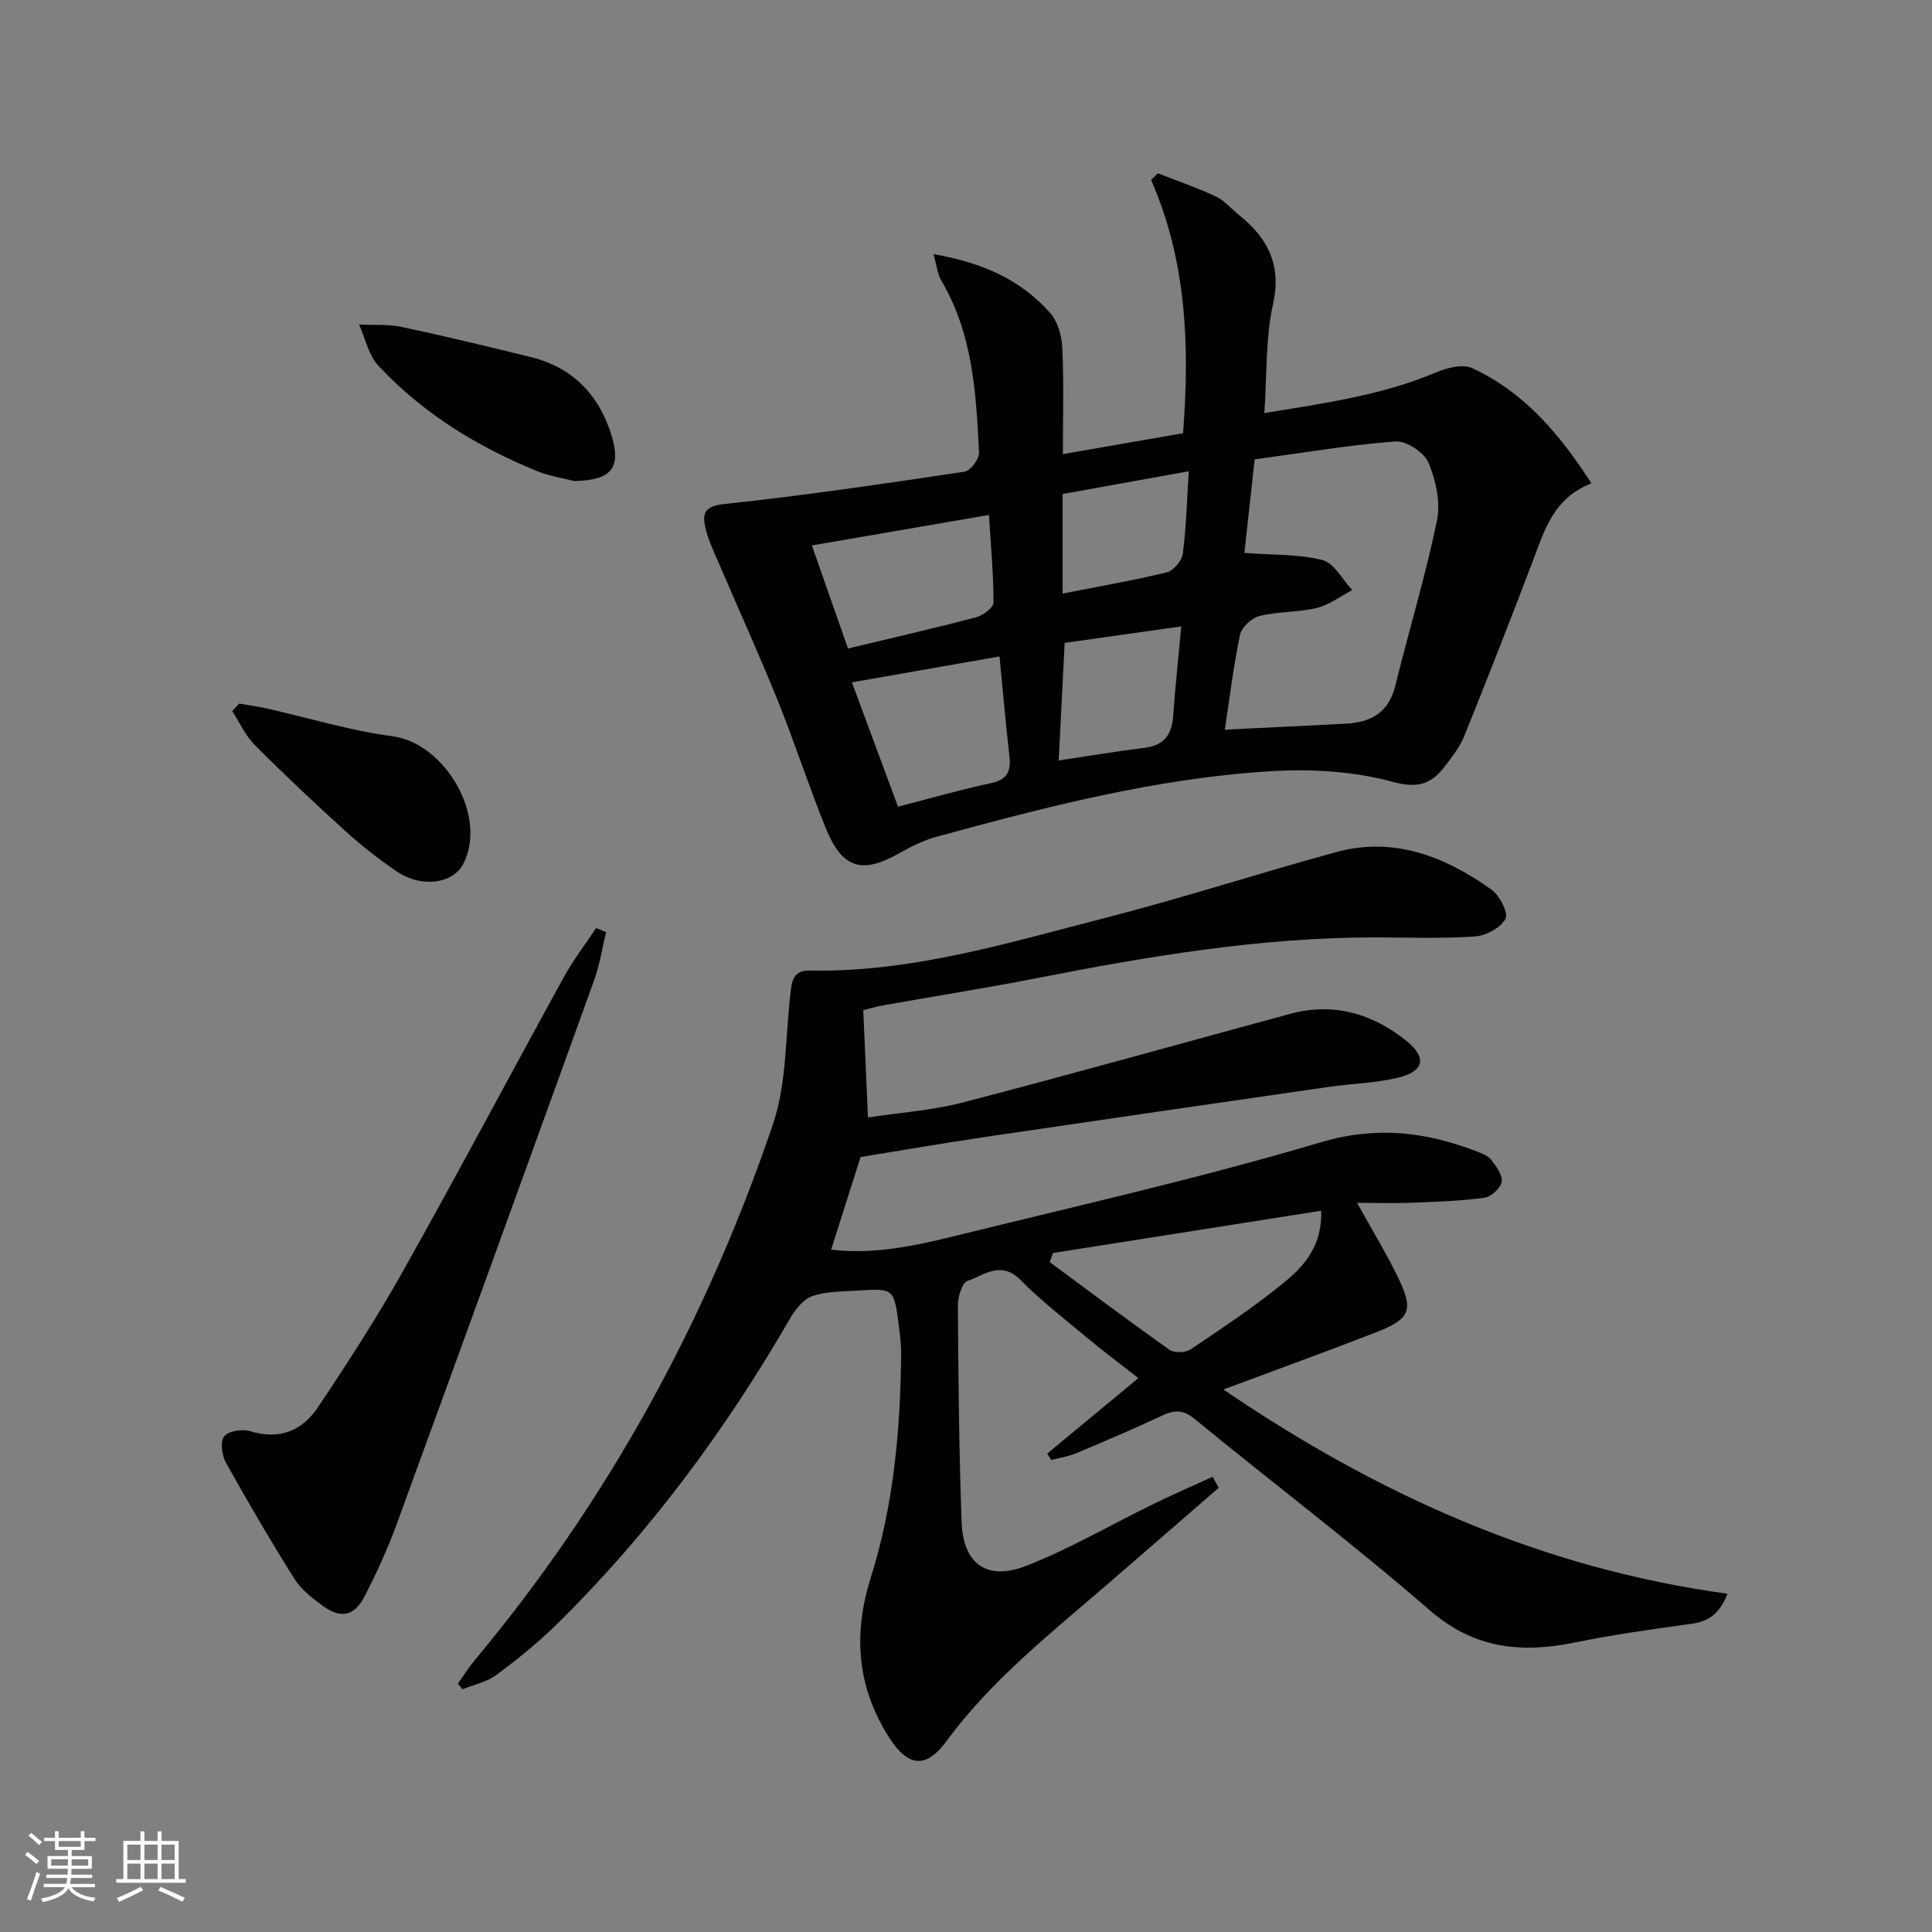 <svg enable-background="new 0 0 400 400" viewBox="0 0 400 400" xmlns="http://www.w3.org/2000/svg"><rect x="0" y="0" width="400" height="400" fill="#808080" stroke="none"/><g fill="#010104"><path d="m252.32 308.04c-7.51 6.51-15.02 13.03-22.54 19.54-11.95 10.35-24.42 20.1-33.92 33.02-4.15 5.64-7.87 5.17-11.66-.69-6.75-10.47-7.65-21.44-3.9-33.33 4.73-14.99 6.12-30.56 6.27-46.23.02-1.98-.24-3.97-.49-5.94-.98-7.65-1.01-7.69-8.47-7.21-3.15.2-6.44.14-9.36 1.12-1.84.62-3.53 2.69-4.59 4.51-13.39 23.19-29.18 44.54-48.27 63.35-3.9 3.84-8.2 7.32-12.6 10.59-1.99 1.48-4.67 2.01-7.04 2.98-.31-.39-.62-.78-.94-1.17 1.15-1.62 2.2-3.33 3.47-4.85 27.61-33.05 47.92-70.25 61.73-110.9 2.86-8.43 2.6-17.93 3.62-26.96.3-2.69.5-5 4.05-4.93 21.09.41 41.04-5.74 61.12-10.89 16.05-4.12 31.84-9.26 47.83-13.63 11.99-3.27 22.54.92 32.14 7.75 1.7 1.21 3.57 4.84 2.93 6.06-.99 1.86-4.04 3.49-6.32 3.65-6.8.48-13.65.21-20.48.2-23.73-.03-46.98 3.87-70.16 8.42-10.58 2.07-21.23 3.75-31.85 5.64-1.6.29-3.18.76-4.16 1 .32 7.29.62 14.15.97 22.21 6.46-.98 13.22-1.43 19.66-3.1 22.64-5.89 45.16-12.22 67.74-18.34 9.04-2.45 17.13-.03 24.16 5.66 4.22 3.41 3.54 6.26-1.75 7.54-4.64 1.13-9.52 1.22-14.28 1.9-23.81 3.44-47.61 6.89-71.41 10.41-8.52 1.26-17.01 2.73-25.65 4.13-1.92 6.04-3.95 12.45-6.09 19.17 8.56 1.06 17.12-.72 25.58-2.81 25.29-6.25 50.76-11.97 75.71-19.39 11.61-3.45 21.81-2.2 32.4 1.88 1.07.41 2.34.89 2.98 1.74 1.03 1.35 2.39 3.17 2.16 4.55-.22 1.31-2.19 3.1-3.58 3.29-4.91.67-9.9.83-14.87 1.03-3.6.14-7.22.03-11.49.03 3.04 5.48 5.86 10.12 8.25 14.97 3.57 7.25 2.93 9-4.4 11.86-10.19 3.97-20.49 7.69-31.53 11.81 31.95 21.74 65.88 37.03 104.38 42.29-1.76 4.37-4.09 5.75-7.49 6.22-8.04 1.12-16.1 2.23-24.05 3.86-11.11 2.27-20.86 1.36-30.1-6.65-15.81-13.71-32.53-26.37-48.72-39.64-2.39-1.96-4.17-1.86-6.7-.68-5.87 2.75-11.83 5.3-17.8 7.8-1.62.68-3.43.94-5.15 1.39-.28-.44-.57-.87-.85-1.31 6.14-5.09 12.28-10.17 18.88-15.64-3.61-2.83-7.16-5.47-10.55-8.29-4.73-3.93-9.6-7.73-13.92-12.08-3.98-4-7.48-.93-10.91.25-1.14.39-2 3.33-1.99 5.1.1 14.94.23 29.88.77 44.81.32 8.7 5.23 12.28 13.44 9.06 9.07-3.57 17.59-8.54 26.38-12.83 4.01-1.96 8.11-3.74 12.16-5.6.41.78.83 1.54 1.25 2.3zm-34.32-48.62c-.22.63-.44 1.26-.66 1.89 8.24 6.08 16.44 12.24 24.8 18.15.99.7 3.33.61 4.38-.1 6.73-4.54 13.55-9.03 19.78-14.21 3.97-3.3 7.48-7.51 7.24-14.48-18.76 2.95-37.15 5.85-55.54 8.75z"/><path d="m193.27 52.62c10.28 1.77 18.18 5.39 24.2 12.23 1.58 1.79 2.36 4.77 2.48 7.25.32 7.1.11 14.22.11 21.92 7.81-1.36 16.18-2.81 24.88-4.33 1.39-18.11.74-35.61-6.61-52.43.46-.46.92-.92 1.39-1.38 4.01 1.57 8.1 2.97 12 4.79 1.75.82 3.11 2.48 4.67 3.73 6.01 4.81 9.01 10.32 7.17 18.62-1.56 7.04-1.23 14.51-1.79 22.5 12.43-2.04 24.29-3.67 35.51-8.4 2.28-.96 5.55-1.82 7.53-.9 10.74 4.96 18.07 13.61 24.68 23.85-7.87 3.05-9.72 9.71-12.14 16.09-4.6 12.11-9.33 24.18-14.17 36.19-.91 2.26-2.5 4.3-4 6.27-2.83 3.73-5.6 4.69-10.95 3.23-8-2.18-16.78-2.69-25.12-2.18-23.62 1.44-46.49 7.36-69.23 13.58-2.67.73-5.26 2.01-7.68 3.39-7.7 4.37-11.82 3.22-15.19-5.08-3.56-8.76-6.46-17.8-10.01-26.57-3.92-9.7-8.26-19.23-12.38-28.85-.98-2.29-2.08-4.58-2.6-6.99-.64-2.94-.09-4.37 3.95-4.8 16.64-1.76 33.2-4.22 49.75-6.7 1.21-.18 3.03-2.61 2.97-3.92-.58-12.29-1.27-24.6-7.8-35.63-.78-1.29-.9-2.96-1.62-5.48zm60.31 98.45c9.06-.45 17.16-.81 25.25-1.26 5.1-.28 8.71-2.37 10.04-7.8 2.81-11.41 6.25-22.69 8.63-34.19.78-3.78-.21-8.36-1.74-12.01-.9-2.13-4.57-4.58-6.82-4.41-9.54.7-19 2.33-29.18 3.71-.71 6.53-1.44 13.16-2.12 19.37 6.11.46 11.36.22 16.2 1.49 2.42.64 4.11 4.05 6.13 6.21-2.44 1.27-4.76 3.06-7.36 3.69-3.84.93-7.95.71-11.79 1.65-1.63.4-3.74 2.31-4.08 3.87-1.33 6.3-2.09 12.73-3.16 19.68zm-78.01-16.8c9.27-2.23 17.95-4.21 26.56-6.48 1.42-.37 3.57-2.01 3.57-3.06 0-5.89-.56-11.77-.95-18.11-12.55 2.16-24.37 4.19-36.66 6.31 2.49 7.1 4.86 13.87 7.48 21.34zm31.37 1.64c-10.64 1.87-20.28 3.56-30.56 5.36 3.41 9.21 6.42 17.34 9.54 25.74 7.06-1.81 13.09-3.56 19.22-4.86 3.39-.72 4.21-2.46 3.85-5.59-.77-6.72-1.35-13.46-2.05-20.65zm37.63-6.22c-8.61 1.22-16.51 2.33-24.14 3.41-.43 8.45-.82 16.01-1.24 24.35 6.46-.97 12.15-1.93 17.87-2.64 4.02-.5 5.57-2.79 5.84-6.6.4-5.79 1.02-11.57 1.67-18.52zm-24.56-6.8c7.69-1.51 14.71-2.72 21.62-4.41 1.37-.34 3.08-2.44 3.27-3.9.7-5.4.83-10.87 1.22-17.01-9.4 1.69-18.09 3.26-26.11 4.71z"/><path d="m125.48 192.98c-.8 3.31-1.3 6.72-2.45 9.91-13.59 37.65-27.23 75.27-40.97 112.86-1.82 4.98-4.07 9.83-6.47 14.57-2.2 4.34-4.99 4.93-8.9 2.06-2.12-1.56-4.36-3.32-5.73-5.5-4.95-7.88-9.66-15.92-14.18-24.04-.84-1.51-1.23-4.36-.37-5.45.88-1.13 3.76-1.58 5.38-1.08 6.04 1.88 10.78-.1 13.99-4.89 6.19-9.23 12.24-18.6 17.68-28.28 11.31-20.15 22.14-40.58 33.27-60.83 1.95-3.54 4.44-6.78 6.68-10.16.7.27 1.39.55 2.07.83z"/><path d="m118.9 99.6c-2.54-.66-5.19-1.04-7.6-2.02-12.45-5.06-23.76-12-32.97-21.87-2.03-2.18-2.69-5.64-3.98-8.51 2.96.14 6-.11 8.86.5 8.92 1.89 17.78 4.05 26.64 6.21 8.25 2.02 13.68 7.24 16.42 15.19 2.63 7.63.62 10.32-7.37 10.5z"/><path d="m49.52 145.67c1.89.33 3.79.58 5.66 1 8.68 1.95 17.27 4.6 26.06 5.76 10.94 1.44 19.8 16.68 14.65 26.48-2.14 4.07-8.65 4.97-13.7 1.54-3.71-2.52-7.28-5.3-10.6-8.31-6.41-5.81-12.72-11.75-18.83-17.88-1.95-1.95-3.14-4.66-4.68-7.03.48-.52.96-1.04 1.44-1.56z"/></g><path d="m5.17 384 .55-.58c.85.61 1.65 1.24 2.4 1.87l-.59.64c-.83-.73-1.62-1.38-2.36-1.93m1.22 9.53-.82-.34c.71-1.76 1.37-3.64 1.98-5.63.24.13.5.25.76.36-.6 1.67-1.24 3.54-1.92 5.61m-.5-13.5.57-.54c.56.44 1.31 1.06 2.26 1.87l-.64.64c-.68-.66-1.41-1.32-2.19-1.97m3.25.46h2.24v-1.36h.77v1.36h4.57v-1.36h.76v1.36h2.28v.69h-2.28v1.84h-2.64v1.26h4.18v2.64h-4.21c0 .45-.02.86-.05 1.21h4.32v.69h-4.38c-.04.34-.1.75-.19 1.22h5.15v.69h-4.82c.87 1.19 2.51 1.92 4.93 2.19-.17.31-.3.57-.37.76-2.77-.49-4.52-1.41-5.26-2.76-.56 1.26-2.3 2.23-5.24 2.9-.12-.25-.26-.48-.43-.72 2.73-.55 4.38-1.34 4.96-2.38h-4.38v-.69h4.65c.1-.38.17-.79.21-1.22h-4.32v-.69h4.4c.03-.34.05-.75.05-1.21h-4.2v-2.64h4.23v-1.26h-2.69v-1.84h-2.24zm1.46 4.46v1.29h3.45c.01-.4.02-.57.01-.53v-.32-.45h-3.46zm1.55-2.59h4.57v-1.19h-4.57zm6.11 2.59h-3.42v.77c-.01.19-.01.37-.02.53h3.44z" fill="#fcfbfa"/><path d="m32.63 379.16h.82v1.98h3.54v7.89h1.46v.78h-14.37v-.78h1.46v-7.89h3.54v-1.98h.82v1.98h2.73zm-3.49 11.48.5.73c-1.61.82-3.28 1.63-5 2.41-.13-.27-.28-.55-.44-.82 1.75-.72 3.4-1.49 4.94-2.32m-2.78-5.55h2.73v-3.18h-2.73zm0 3.95h2.73v-3.2h-2.73zm3.54-3.95h2.73v-3.18h-2.73zm0 3.95h2.73v-3.2h-2.73zm7.89 4.68c-1.84-.92-3.51-1.7-5.02-2.32l.45-.73c1.89.8 3.57 1.55 5.04 2.23zm-1.62-11.81h-2.73v3.18h2.73zm-2.73 7.13h2.73v-3.2h-2.73z" fill="#fcfbfa"/></svg>